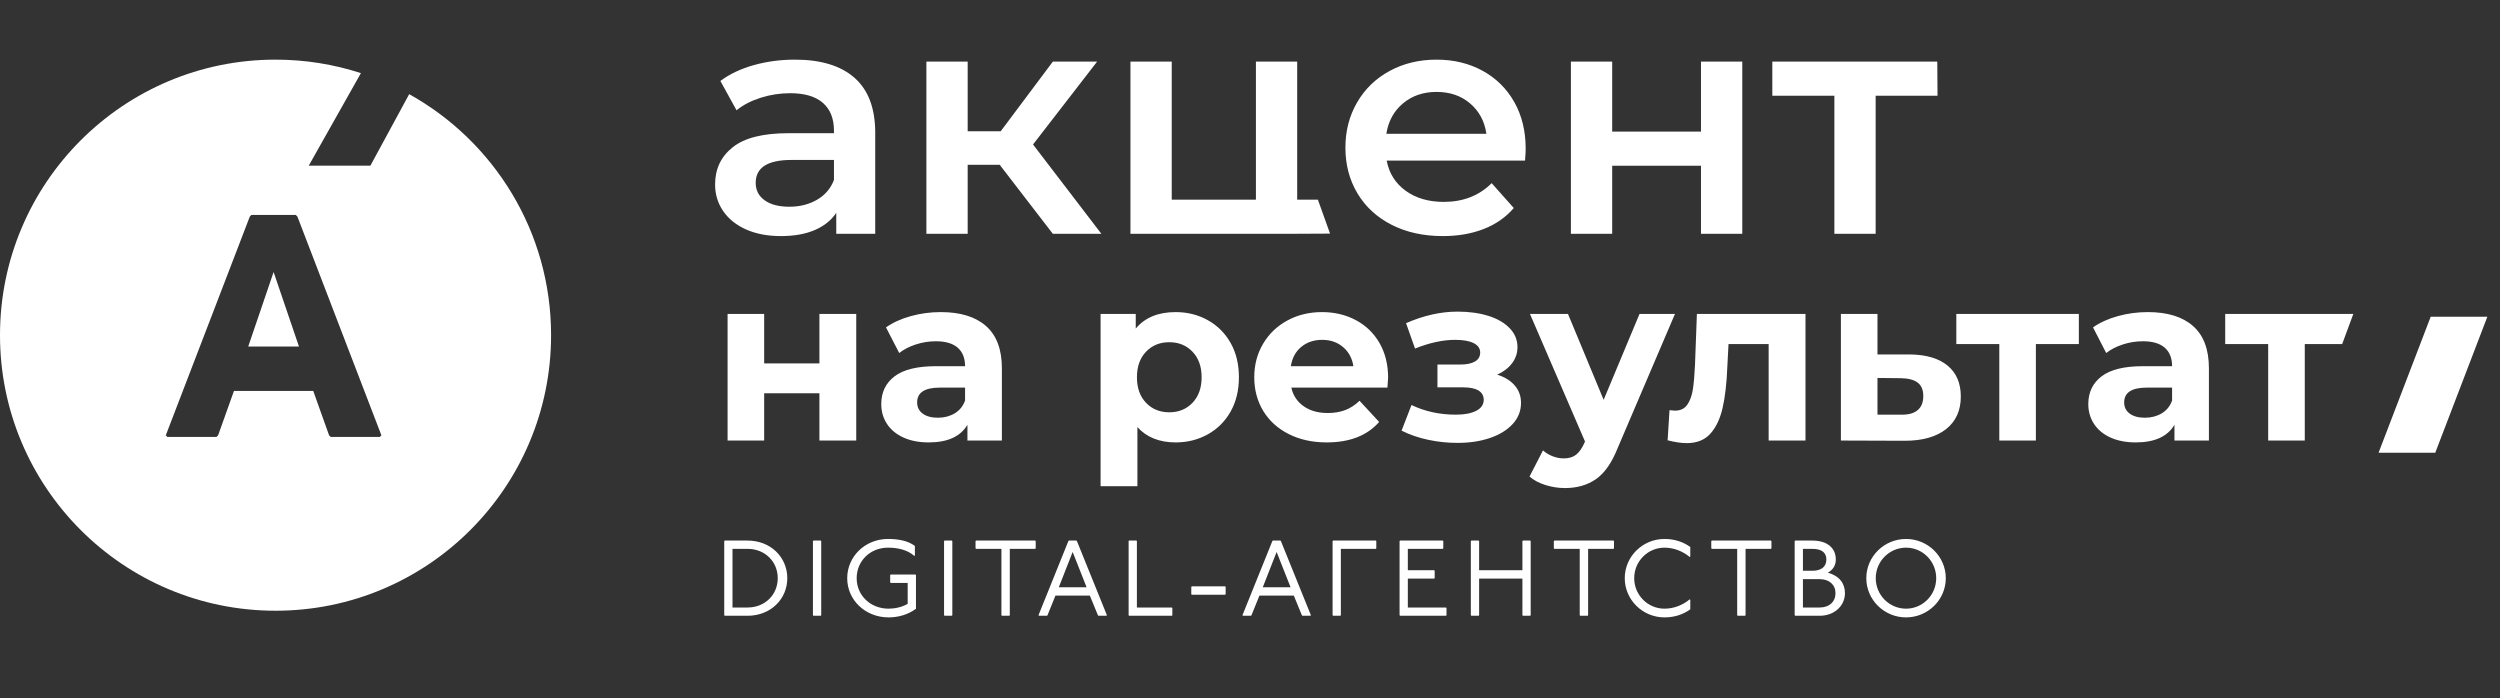 <svg width="111" height="31" viewBox="0 0 111 31" fill="none" xmlns="http://www.w3.org/2000/svg">
<rect x="0" y="0" width="111" height="31" fill="#333333" stroke="none"/>
<g clip-path="url(#clip0_107_88)">
<path d="M32.18 24.001L32.156 24.025V27.316L32.18 27.34H33.191C34.217 27.34 34.956 26.601 34.956 25.671C34.956 24.741 34.217 24.001 33.191 24.001H32.18ZM32.523 24.369H33.191C33.969 24.369 34.532 24.941 34.532 25.671C34.532 26.401 33.969 26.973 33.191 26.973H32.523V24.369ZM36.118 24.001L36.094 24.025V27.316L36.118 27.34H36.438L36.462 27.316V24.025L36.438 24.001H36.118ZM40.621 24.66V24.24C40.311 24.006 39.882 23.93 39.428 23.93C38.403 23.93 37.616 24.717 37.616 25.671C37.616 26.649 38.427 27.412 39.452 27.412C39.882 27.412 40.311 27.293 40.669 27.03V25.532L40.645 25.509H39.548L39.524 25.532V25.857L39.548 25.881H40.301V26.811C40.049 26.959 39.729 27.025 39.452 27.025C38.651 27.025 38.036 26.439 38.036 25.671C38.036 24.917 38.627 24.316 39.428 24.316C39.834 24.316 40.278 24.402 40.597 24.683L40.621 24.66ZM41.94 24.001L41.916 24.025V27.316L41.94 27.34H42.259L42.283 27.316V24.025L42.259 24.001H41.94ZM43.337 24.001L43.314 24.025V24.345L43.337 24.369H44.463V27.316L44.487 27.34H44.812L44.835 27.316V24.369H45.961L45.985 24.345V24.025L45.961 24.001H43.337ZM47.459 24.001L47.435 24.025L46.109 27.316L46.133 27.34H46.486L46.51 27.316L46.862 26.444H48.389L48.747 27.316L48.77 27.34H49.123L49.147 27.316L47.816 24.025L47.793 24.001H47.459ZM47.626 24.507L48.246 26.076H47.01L47.626 24.507ZM50.13 24.001L50.111 24.02V27.321L50.13 27.34H52.033L52.052 27.321V26.997L52.033 26.973H50.478V24.02L50.459 24.001H50.13ZM52.917 26.033L52.893 26.057V26.381L52.917 26.405H54.395L54.419 26.381V26.057L54.395 26.033H52.917ZM56.515 24.001L56.491 24.025L55.165 27.316L55.189 27.34H55.542L55.566 27.316L55.919 26.444H57.445L57.803 27.316L57.827 27.34H58.18L58.204 27.316L56.873 24.025L56.849 24.001H56.515ZM56.682 24.507L57.302 26.076H56.067L56.682 24.507ZM59.191 24.001L59.167 24.025V27.316L59.191 27.34H59.51L59.534 27.316V24.369H61.084L61.108 24.345V24.025L61.084 24.001H59.191ZM62.165 24.001L62.141 24.025V27.316L62.165 27.34H64.201L64.225 27.316V26.997L64.201 26.973H62.508V25.69H63.677L63.7 25.666V25.342L63.677 25.318H62.508V24.369H64.058L64.082 24.345V24.025L64.058 24.001H62.165ZM65.329 24.001L65.305 24.025V27.316L65.329 27.34H65.649L65.673 27.316V25.69H67.595V27.316L67.619 27.34H67.938L67.962 27.316V24.025L67.938 24.001H67.619L67.595 24.025V25.318H65.673V24.025L65.649 24.001H65.329ZM69.014 24.001L68.99 24.025V24.345L69.014 24.369H70.14V27.316L70.163 27.34H70.488L70.512 27.316V24.369H71.638L71.661 24.345V24.025L71.638 24.001H69.014ZM75.049 24.707V24.287C74.739 24.063 74.357 23.93 73.904 23.93C72.926 23.93 72.139 24.717 72.139 25.671C72.139 26.625 72.926 27.412 73.904 27.412C74.357 27.412 74.739 27.278 75.049 27.054V26.634L75.025 26.61C74.706 26.873 74.31 27.025 73.904 27.025C73.165 27.025 72.559 26.424 72.559 25.671C72.559 24.917 73.165 24.316 73.904 24.316C74.31 24.316 74.706 24.469 75.025 24.731L75.049 24.707ZM76.005 24.001L75.981 24.025V24.345L76.005 24.369H77.131V27.316L77.155 27.34H77.479L77.503 27.316V24.369H78.629L78.652 24.345V24.025L78.629 24.001H76.005ZM79.707 24.001L79.683 24.025V27.316L79.707 27.34H80.795C81.438 27.34 81.916 26.906 81.916 26.334C81.916 25.914 81.677 25.571 81.157 25.427C81.367 25.308 81.51 25.122 81.51 24.841C81.51 24.335 81.133 24.001 80.466 24.001H79.707ZM80.05 24.369H80.466C80.9 24.369 81.091 24.55 81.091 24.841C81.091 25.17 80.856 25.342 80.466 25.342H80.05V24.369ZM80.05 25.714H80.795C81.224 25.714 81.496 25.971 81.496 26.334C81.496 26.715 81.224 26.973 80.795 26.973H80.05V25.714ZM84.628 23.93C83.655 23.93 82.864 24.712 82.864 25.671C82.864 26.63 83.655 27.412 84.628 27.412C85.601 27.412 86.393 26.63 86.393 25.671C86.393 24.712 85.601 23.93 84.628 23.93ZM84.628 24.316C85.368 24.316 85.968 24.922 85.968 25.671C85.968 26.42 85.368 27.025 84.628 27.025C83.889 27.025 83.283 26.42 83.283 25.671C83.283 24.922 83.889 24.316 84.628 24.316Z" fill="white"/>
<path fill-rule="evenodd" clip-rule="evenodd" d="M12.234 2.648C13.557 2.648 14.831 2.858 16.024 3.247L13.708 7.356H16.445L18.168 4.181C21.925 6.269 24.468 10.279 24.468 14.882C24.468 21.639 18.99 27.116 12.234 27.116C5.477 27.116 0 21.639 0 14.882C0 8.126 5.477 2.648 12.234 2.648ZM11.092 9.614L11.162 9.544H13.133L13.204 9.614L16.934 19.328L16.864 19.399H14.682L14.611 19.328L13.908 17.357H10.388L9.684 19.328L9.613 19.399H7.431L7.361 19.328L11.092 9.614ZM13.274 15.386L12.148 12.078L11.021 15.386H13.274Z" fill="white"/>
<path d="M35.298 2.648C36.451 2.648 37.333 2.918 37.944 3.458C38.555 3.997 38.86 4.811 38.86 5.899V10.382H37.13V9.451C36.905 9.785 36.585 10.04 36.17 10.217C35.755 10.394 35.254 10.482 34.667 10.482C34.081 10.482 33.568 10.384 33.128 10.189C32.688 9.993 32.349 9.721 32.109 9.372C31.87 9.024 31.75 8.63 31.75 8.191C31.75 7.503 32.011 6.952 32.534 6.537C33.057 6.121 33.881 5.914 35.004 5.914H37.028V5.799C37.028 5.264 36.864 4.854 36.536 4.567C36.209 4.281 35.723 4.138 35.078 4.138C34.638 4.138 34.206 4.205 33.78 4.338C33.355 4.472 32.996 4.658 32.703 4.897L31.985 3.594C32.395 3.288 32.889 3.054 33.465 2.892C34.042 2.73 34.653 2.648 35.298 2.648ZM35.048 9.179C35.508 9.179 35.916 9.076 36.273 8.871C36.629 8.666 36.881 8.372 37.028 7.99V7.102H35.136C34.081 7.102 33.553 7.441 33.553 8.119C33.553 8.444 33.685 8.702 33.949 8.892C34.213 9.083 34.579 9.179 35.048 9.179ZM44.387 7.317H42.965V10.382H41.132V2.735H42.965V5.828H44.431L46.747 2.735H48.712L45.867 6.415L48.902 10.382H46.747L44.387 7.317ZM58.514 8.864L59.054 10.372L57.068 10.382H50.192V2.735H52.025V8.864H55.763V2.735H57.595V8.864H58.514ZM67.74 6.601C67.74 6.725 67.731 6.902 67.711 7.131H61.568C61.676 7.694 61.957 8.141 62.411 8.47C62.866 8.799 63.43 8.964 64.104 8.964C64.964 8.964 65.673 8.687 66.23 8.133L67.212 9.236C66.86 9.647 66.416 9.957 65.878 10.167C65.34 10.377 64.735 10.482 64.061 10.482C63.2 10.482 62.443 10.315 61.788 9.981C61.133 9.647 60.627 9.181 60.271 8.585C59.914 7.988 59.736 7.312 59.736 6.558C59.736 5.813 59.909 5.143 60.256 4.546C60.603 3.949 61.084 3.484 61.7 3.15C62.316 2.816 63.01 2.648 63.782 2.648C64.544 2.648 65.226 2.813 65.827 3.142C66.428 3.472 66.897 3.935 67.235 4.532C67.571 5.128 67.74 5.818 67.74 6.601ZM63.782 4.081C63.195 4.081 62.699 4.25 62.294 4.589C61.888 4.928 61.641 5.379 61.554 5.942H65.996C65.917 5.389 65.678 4.94 65.277 4.596C64.876 4.252 64.378 4.081 63.782 4.081ZM69.748 2.735H71.581V5.842H75.524V2.735H77.357V10.382H75.524V7.36H71.581V10.382H69.748V2.735ZM86.026 4.252H83.279V10.382H81.446V4.252H78.691V2.735H86.015L86.026 4.252Z" fill="white"/>
<path d="M108.126 20.1H105.609L107.923 14.062H110.439L108.126 20.1Z" fill="white"/>
<path d="M32.305 13.94H33.929V16.134H36.382V13.94H38.017V19.56H36.382V17.46H33.929V19.56H32.305V13.94ZM41.77 13.857C42.643 13.857 43.314 14.064 43.782 14.478C44.25 14.893 44.484 15.518 44.484 16.353V19.56H42.954V18.86C42.647 19.382 42.074 19.643 41.235 19.643C40.802 19.643 40.426 19.57 40.108 19.424C39.79 19.278 39.547 19.076 39.38 18.818C39.212 18.56 39.128 18.268 39.128 17.941C39.128 17.419 39.326 17.008 39.721 16.708C40.115 16.409 40.725 16.259 41.55 16.259H42.849C42.849 15.904 42.741 15.63 42.524 15.439C42.307 15.248 41.983 15.152 41.55 15.152C41.249 15.152 40.954 15.199 40.664 15.293C40.374 15.387 40.128 15.514 39.925 15.674L39.338 14.536C39.645 14.32 40.014 14.153 40.444 14.034C40.873 13.916 41.315 13.857 41.77 13.857ZM41.644 18.547C41.923 18.547 42.171 18.482 42.388 18.353C42.605 18.224 42.758 18.035 42.849 17.784V17.21H41.728C41.057 17.21 40.721 17.429 40.721 17.868C40.721 18.077 40.803 18.242 40.968 18.364C41.132 18.486 41.357 18.547 41.644 18.547ZM52.199 13.857C52.723 13.857 53.2 13.977 53.629 14.217C54.059 14.457 54.396 14.795 54.641 15.23C54.886 15.665 55.008 16.172 55.008 16.75C55.008 17.328 54.886 17.834 54.641 18.27C54.396 18.705 54.059 19.043 53.629 19.283C53.2 19.523 52.723 19.643 52.199 19.643C51.479 19.643 50.913 19.417 50.501 18.964V21.586H48.866V13.94H50.427V14.588C50.833 14.101 51.423 13.857 52.199 13.857ZM51.916 18.306C52.335 18.306 52.679 18.165 52.948 17.883C53.217 17.601 53.352 17.224 53.352 16.75C53.352 16.276 53.217 15.899 52.948 15.617C52.679 15.335 52.335 15.194 51.916 15.194C51.496 15.194 51.152 15.335 50.883 15.617C50.614 15.899 50.48 16.276 50.48 16.75C50.48 17.224 50.614 17.601 50.883 17.883C51.152 18.165 51.496 18.306 51.916 18.306ZM61.632 16.771C61.632 16.792 61.622 16.938 61.601 17.21H57.335C57.412 17.558 57.593 17.833 57.88 18.035C58.166 18.237 58.522 18.338 58.949 18.338C59.242 18.338 59.503 18.294 59.73 18.207C59.957 18.12 60.168 17.983 60.364 17.794L61.234 18.735C60.703 19.34 59.927 19.643 58.907 19.643C58.271 19.643 57.709 19.52 57.219 19.272C56.73 19.025 56.353 18.682 56.087 18.244C55.822 17.805 55.689 17.307 55.689 16.75C55.689 16.2 55.82 15.704 56.082 15.262C56.344 14.819 56.704 14.475 57.162 14.228C57.619 13.98 58.131 13.857 58.697 13.857C59.249 13.857 59.749 13.975 60.196 14.212C60.643 14.449 60.995 14.788 61.25 15.23C61.504 15.672 61.632 16.186 61.632 16.771ZM58.708 15.089C58.337 15.089 58.027 15.194 57.775 15.403C57.523 15.611 57.37 15.897 57.313 16.259H60.091C60.035 15.904 59.882 15.62 59.63 15.408C59.379 15.195 59.071 15.089 58.708 15.089ZM66.475 16.635C66.81 16.739 67.07 16.9 67.255 17.116C67.441 17.331 67.533 17.589 67.533 17.889C67.533 18.244 67.411 18.555 67.166 18.823C66.922 19.091 66.586 19.299 66.16 19.445C65.734 19.591 65.252 19.664 64.714 19.664C64.274 19.664 63.84 19.619 63.414 19.528C62.988 19.438 62.593 19.302 62.23 19.121L62.67 17.983C63.264 18.268 63.921 18.411 64.64 18.411C65.025 18.411 65.327 18.353 65.547 18.238C65.767 18.123 65.877 17.962 65.877 17.753C65.877 17.572 65.8 17.434 65.647 17.34C65.493 17.246 65.269 17.199 64.976 17.199H63.823V16.186H64.829C65.115 16.186 65.335 16.141 65.489 16.05C65.643 15.96 65.72 15.827 65.72 15.653C65.72 15.472 65.624 15.333 65.432 15.236C65.24 15.138 64.965 15.089 64.609 15.089C64.064 15.089 63.47 15.218 62.827 15.476L62.429 14.348C63.211 14.007 63.973 13.836 64.714 13.836C65.224 13.836 65.68 13.899 66.082 14.024C66.483 14.149 66.799 14.332 67.03 14.572C67.261 14.812 67.376 15.093 67.376 15.413C67.376 15.678 67.295 15.916 67.135 16.129C66.975 16.341 66.754 16.51 66.475 16.635ZM74.368 13.94L71.82 19.904C71.562 20.552 71.242 21.008 70.862 21.273C70.48 21.537 70.021 21.67 69.483 21.67C69.189 21.67 68.899 21.624 68.612 21.534C68.327 21.443 68.092 21.318 67.911 21.158L68.508 19.998C68.634 20.11 68.779 20.197 68.943 20.26C69.107 20.322 69.269 20.353 69.43 20.353C69.654 20.353 69.836 20.299 69.975 20.192C70.116 20.084 70.241 19.904 70.353 19.654L70.374 19.602L67.931 13.94H69.619L71.202 17.753L72.794 13.94H74.368ZM80.164 13.94V19.56H78.528V15.277H76.746L76.694 16.27C76.666 17.008 76.596 17.62 76.484 18.108C76.373 18.595 76.191 18.978 75.939 19.257C75.688 19.535 75.338 19.675 74.891 19.675C74.654 19.675 74.371 19.633 74.042 19.549L74.126 18.212C74.238 18.226 74.318 18.233 74.368 18.233C74.612 18.233 74.795 18.144 74.917 17.967C75.04 17.789 75.121 17.563 75.164 17.288C75.206 17.013 75.237 16.649 75.258 16.197L75.342 13.94H80.164ZM84.785 15.737C85.519 15.744 86.082 15.909 86.473 16.233C86.865 16.557 87.06 17.015 87.06 17.607C87.06 18.226 86.842 18.708 86.406 19.053C85.968 19.398 85.356 19.57 84.565 19.57L81.736 19.56V13.94H83.36V15.737H84.785ZM84.419 18.411C84.733 18.418 84.974 18.352 85.142 18.212C85.31 18.073 85.394 17.864 85.394 17.586C85.394 17.314 85.311 17.116 85.148 16.99C84.983 16.865 84.74 16.799 84.419 16.792L83.36 16.781V18.411H84.419ZM92.301 15.277H90.393V19.56H88.769V15.277H86.861V13.94H92.301V15.277ZM95.362 13.857C96.235 13.857 96.906 14.064 97.374 14.478C97.842 14.893 98.076 15.518 98.076 16.353V19.56H96.546V18.86C96.239 19.382 95.666 19.643 94.827 19.643C94.394 19.643 94.018 19.57 93.7 19.424C93.382 19.278 93.14 19.076 92.972 18.818C92.804 18.56 92.72 18.268 92.72 17.941C92.72 17.419 92.918 17.008 93.312 16.708C93.708 16.409 94.317 16.259 95.141 16.259H96.441C96.441 15.904 96.333 15.63 96.117 15.439C95.9 15.248 95.575 15.152 95.141 15.152C94.841 15.152 94.546 15.199 94.256 15.293C93.966 15.387 93.719 15.514 93.516 15.674L92.93 14.536C93.237 14.32 93.606 14.153 94.036 14.034C94.466 13.916 94.907 13.857 95.362 13.857ZM95.236 18.547C95.516 18.547 95.764 18.482 95.98 18.353C96.197 18.224 96.35 18.035 96.441 17.784V17.21H95.32C94.649 17.21 94.313 17.429 94.313 17.868C94.313 18.077 94.395 18.242 94.559 18.364C94.724 18.486 94.95 18.547 95.236 18.547ZM103.992 15.277H102.332V19.56H100.707V15.277H98.799V13.94H104.487L103.992 15.277Z" fill="white"/>
</g>
<defs>
<clipPath id="clip0_107_88">
<rect width="110.435" height="30.419" fill="white"/>
</clipPath>
</defs>
</svg>
